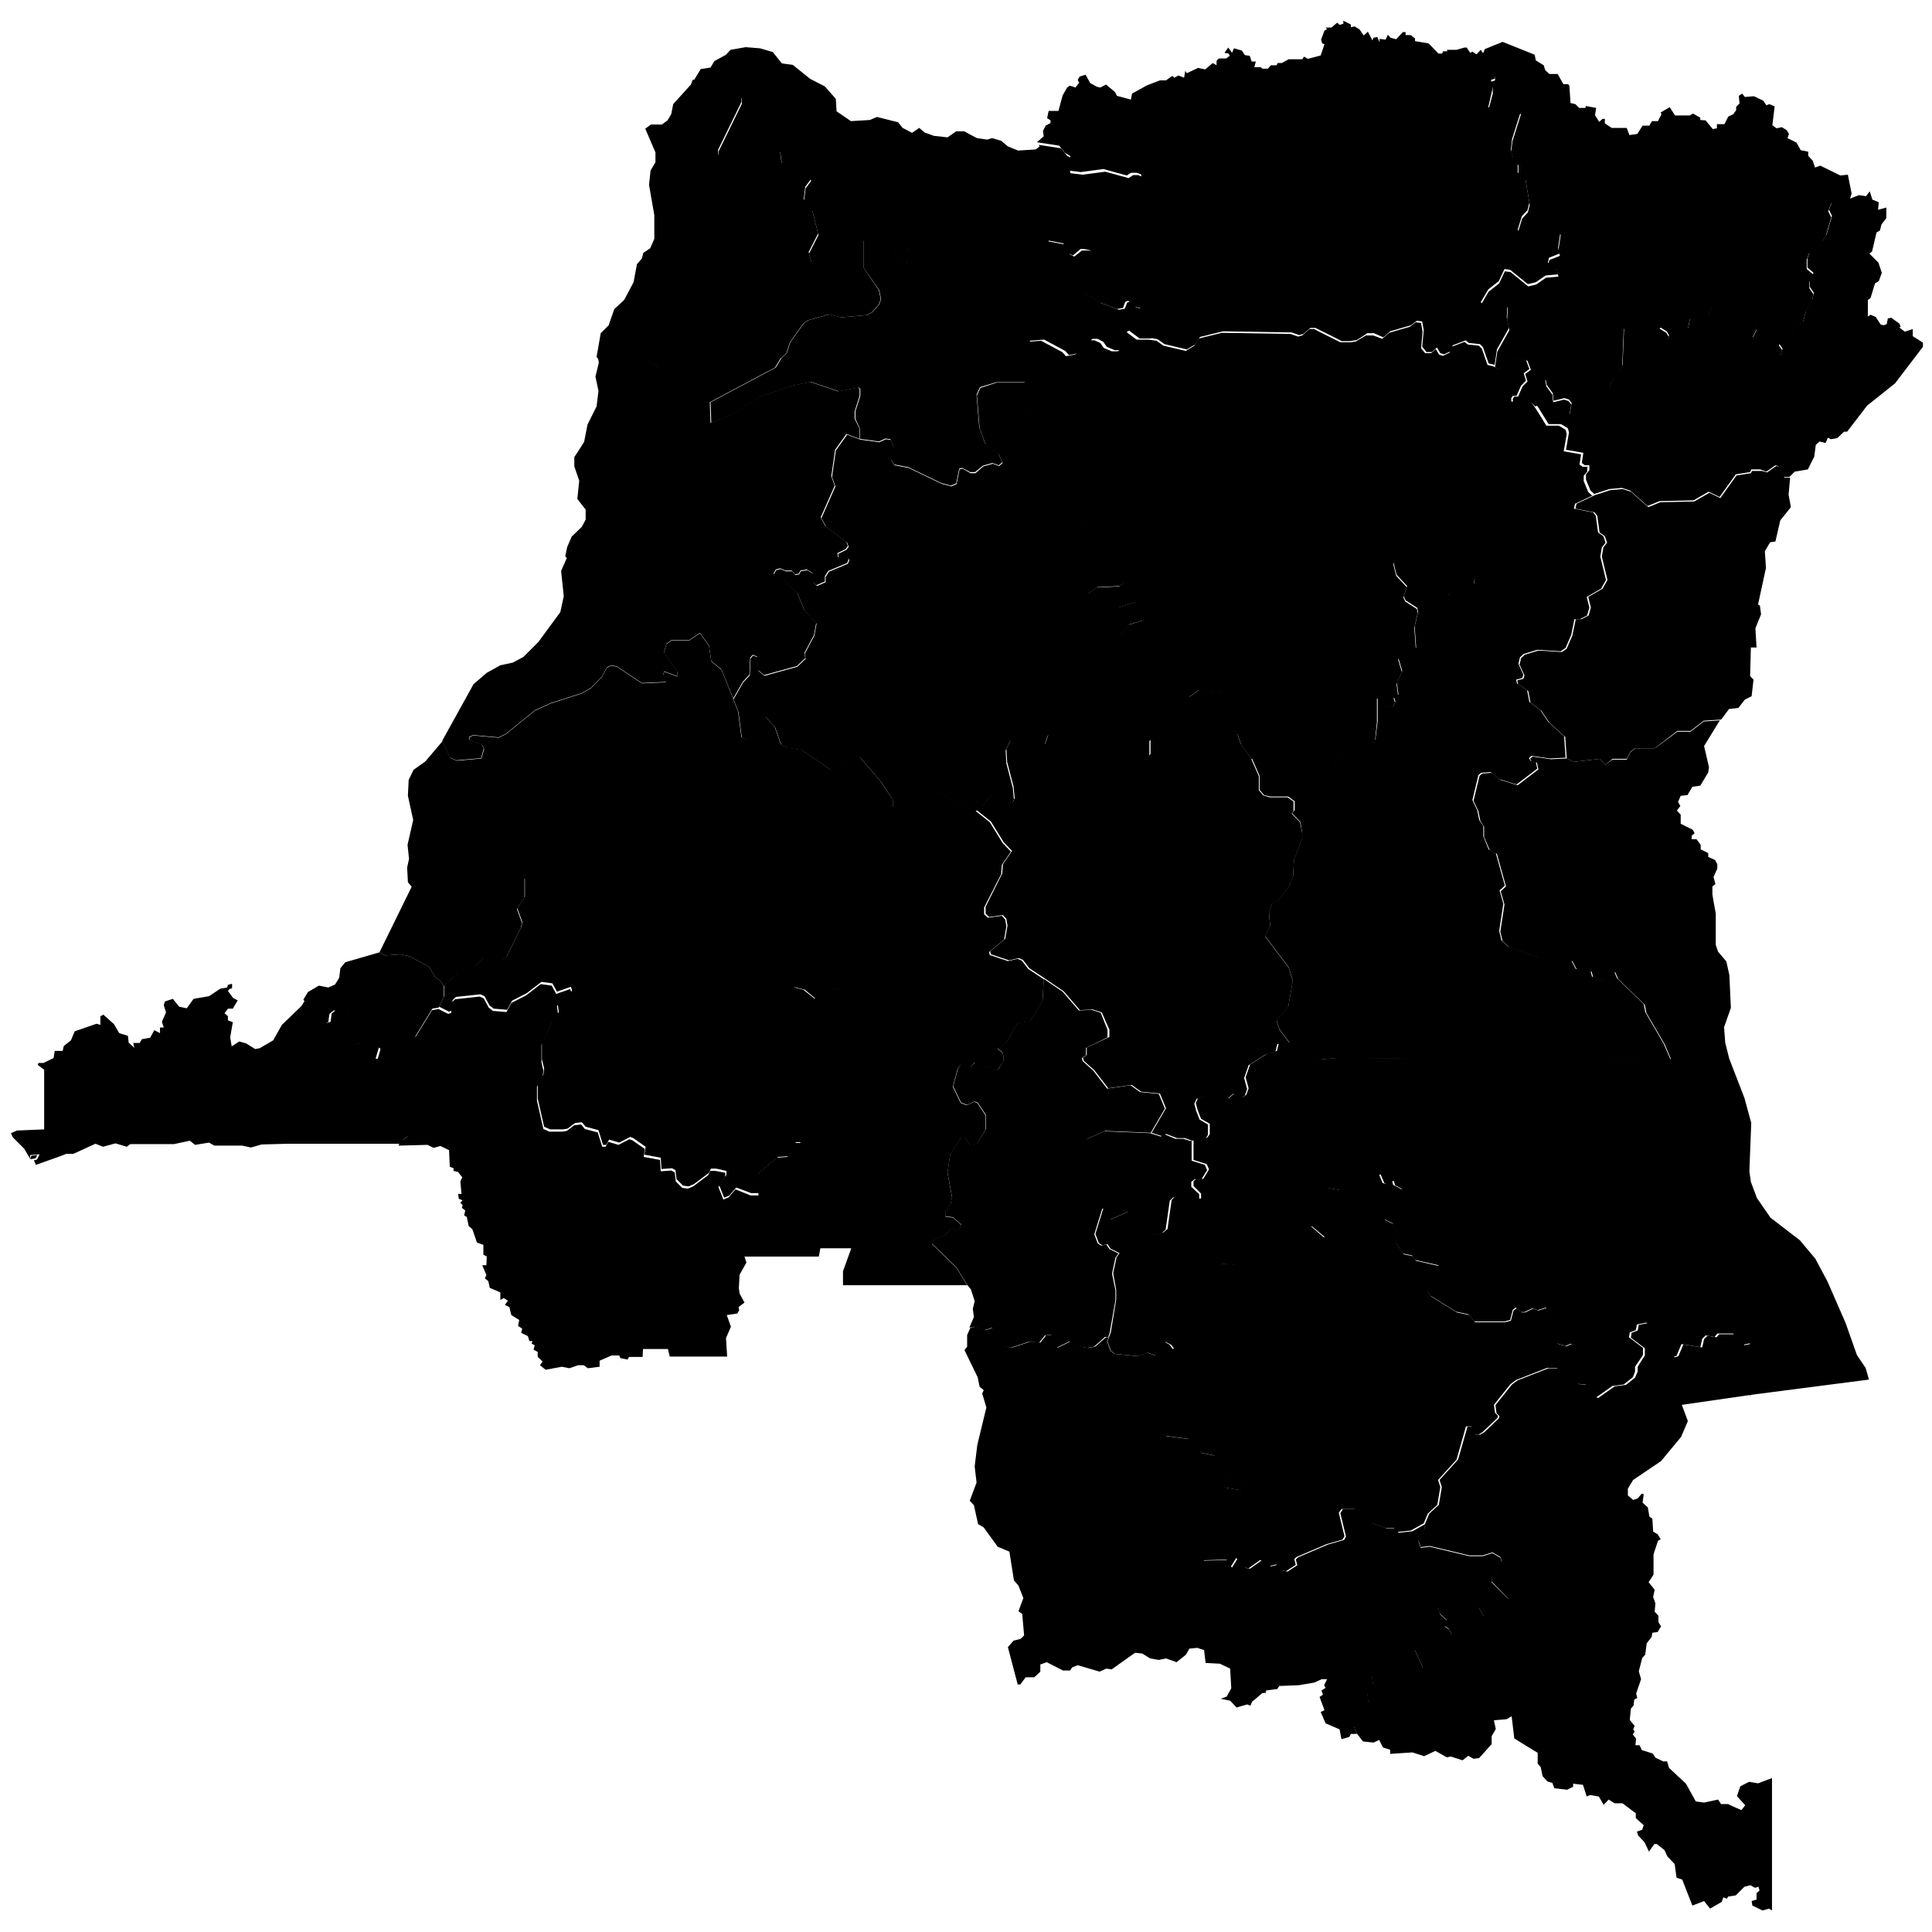 <?xml version="1.0" encoding="UTF-8"?>
<svg id="Layer_1" xmlns="http://www.w3.org/2000/svg" xmlns:amcharts="http://amcharts.com/ammap" version="1.1" viewBox="0 0 512 512">
  <!-- Generator: Adobe Illustrator 29.1.0, SVG Export Plug-In . SVG Version: 2.1.0 Build 142)  -->
  <g id="_x3C_defs">
    <amcharts:ammap bottomLatitude="-13.457" leftLongitude="12.205" projection="mercator" rightLongitude="31.307" topLatitude="5.387"/>
  </g>
  <g>
    <path id="CD-BC" d="M60.8,262.1l-.4.5,1.4,1.9,1.2.6-1.3,2.2h-1.3c0,.1-.9,1.2-.9,1.2l.9.8v1.1c.1,0,1.3.5,1.3.5l-.7,4,.4,2.4,2-1.3,1.8.5,2.4,1.5,1.2-.2,3.6-2.1,2.3-4.1,5.2-5,1.1-1.8h0l2.7,4,2.9,2.3,1-.3.3-2.2,1.1-.9,6.4.4-.8,2.1,2.5,1.2.2.9-.9,3.8-2.5.8-.3.6,2.8,2.6,3.7.5.9-3.1,2.9,2.4h7.3c0,0-.7,2-.7,2l.3,3.8-1.1,5.1.2,7.1-1.2,2.8-1.9,1.3-.5,1.1h-30s-7,.2-7,.2l-2.8.8-2.3-.5h-7.4s-1.4-.8-1.4-.8l-3.7.6-1.4-1.1-4.2.9h-11.5c0-.1-1,.7-1,.7l-3-.9-3.3.9-2-.8-5.9,2.7h-1.9c0,.1-8,2.9-8,2.9l-.5-1.2.8-.2.7-1.4-2.5.2v1c0,0-1.6-2.7-1.6-2.7l-3-3-.5-1.1,1.6-.7,7.2-.3v-15.8c0,0-1.7-1.3-1.7-1.3l.2-.5h1.3s2.7-1.3,2.7-1.3l.3-1.9h2.1s.3-1.3.3-1.3l1.9-1.5,1-2.4,5.8-2,1,.3v-2.3c.1,0,.8-.4.8-.4l2.8,2.5,1.4,2.4,2.3.7.2,1.8,1.5,1.4-.3-1.3h1.7s.6-1,.6-1l2.2-.4,1.1-2,1.5.8v-1.5c-.1,0,1,0,1,0l-.5-1.5,1.1-2.5-.6-1.9.3-1,2.1-.7,1.7,2.1,2,.4,1.8-2.5,4.1-.7,3-2,1.8-.3.2-.7,1.1-.3v1.2ZM9.9,306.1l-.5.9-1.4.2.3-.9,1.5-.2Z"/>
    <path id="CD-BU" d="M392.9,13.9l3.3,5.9v1l-1.1.4.6,1.6-1.3,5.6,4.7,1.4,3.9-.2-2.3,7.3-.3,2.7.6,2.2,1.2,1.4v2.5c0,0,2,1.4,2,1.4l1.1,6.6-.5,2-1.5,1.6-1.1,3.6,1.1,1.3,1.7.2,1.6-1.5h2.6c0,0,2.7-.9,2.7-.9l1.2.6.4,1.1-.6,4,.4,1.5-2.8,1.1-.3,1.3,2.1.8.6,2.3-3.3.3-2.6,1.8-2.1.5-4.7-3.8-1.5-.2-1.5,3.2-2.8,2.2-2,3.4.8.7,3.1-.7h2.1c0,0,1.1.8,1.1.8l-.2,3.2.6,2.8-3.2,5.7-.6,4.1h0l-1.6-.4-1.5-4.3-.8-.8-2.9-.3-.9-.7-3.4,1.3-.6,1.6-1.7.8-1-.3-.9-1.5-1.3,1.2h-1.5c0-.1-1.1-1.4-1.1-1.4l.4-4.4-.4-2.3-1.4-.2-1.6,1.2-5.5,1.6-1.8,1.6-2.5-1.1h-1.8c0,.1-2.7,1.8-2.7,1.8l-1.8.3h-2.3c0-.1-6.9-3.5-6.9-3.5h-1.3c0-.1-1.9,1.6-1.9,1.6l-1.1.3-2-.7-18.2-.3-6.1,1.5-1.3,2-2.2,1.3-5.9-1.4-1.8-1.3-2.2-.4h0l-.4-5-.7-1.6-1.4-1.3-1.5-.3-1.6-1.6-.8.3-.6,1.6-1.6.3-4.7-1.8-4.1-2.5-1.1-1.8-.3-1.9,2-1.6,2.1-3.9v-1.1c0,0-1.1-1-1.1-1l-1.5-.3h-1c0,.1-2,1.7-2,1.7l-1.2-.6-1.3-2.6-4.7-.9h0l1.7-2.7.4-3.3,2.6-2.3,4-2,4.3-1.3,4.9-4.6,4.6,2.1,2.4-1.2.6-.9-.2-1.2-1.2-.4h-1.4c0-.1-1.2.7-1.2.7l-6.2-1.7-6,.8-3.2-.4-.4-1.7.9-2.1-1.5-.9-1.5-1.9-5.9-.9h0l1.8-1.6-.2-1.4.7-1.4,1.3-.7v-.7s-.9-.6-.9-.6l.4-1.9h2.6s1.1-4.1,1.1-4.1l1.2-2.1.7-.5,1.5.5,1-1.3-.4-.7.5-.9,1.6-.5,1.2,2.2,1.8,1,.9.2,1.5-.8,2.4,2,.5,1,3.7,1,.3-1.6,4-2.2,3.4-1.3h1.6c0,0,1.7-1.2,1.7-1.2l.5.5,1.1-.6,1.5.6.3-1.8.4.6,3-1.4,1.9.4,2-1.7,1,.6v-1.2s.6-.6.6-.6h2c0-.1.9-.7.9-.7l-.3-.6-1.1-.2,1-1.4,1,1.4.5-1.2,2.1.6.8,1.2,1.3.2.5,1.5h1.1c0,.1-.4,1.5-.4,1.5h1.7c0-.1.4.4.4.4h1.5s.8-.9.8-.9h1.5s.3-.6.3-.6h1.1s1.8-1,1.8-1h3.6l.5-.7,1,.6,3.4-.9,1-3-.6-.2-.3-1,.9-2.4.7-.4-.4-.4h1.6c0-.1,1.5-1.3,1.5-1.3l.6.6,1-.3v-.8s2,1,2,1v.7s1-.2,1-.2l1.3.8,1.1,1.6,1.1-1,1.2,2.3.3-.7,1-.2.6,1.4v-.9c.1,0,1.6.2,1.6.2l.6-1.3.7.8,1.5.4,1.8-1.9h.7c0,.1,0,.8,0,.8h1.3c0-.1,1.2.9,1.2.9v.7s3.6.6,3.6.6l2.6,2.7h1c0,0,.2-.6.2-.6h1.1c0,.1,0-.4,0-.4h2.5c0,0,2.1-.6,2.1-.6h.6s.9,1.4.9,1.4l.6-.3,1.1.7,1.1-1.2Z"/>
    <path id="CD-ET" d="M206.9,94.9l-1.5,2.5-17.3,9.2.2,5.5,6-2.5,6.7-4.3,8.5-3,5.2-1.1,7.4,2.5,5.3-1,.4.4v1.8s-1.3,4.1-1.3,4.1v2l1.3,2.6v2.7h0l-3.5-1.3-3,4.2-1,7,.9,2.5-3.7,8.4,1.2,2.3,5.6,4.2.4,1.1-.6.8-2.2,1.1.2,1.1h2.4l.4.5-.4,1-5,2.1-.9,1.4v1.4l-2.3,1-.9-.9v-2.3c0,0-1.6-1-1.6-1l-1.7.3-.4.8-1,.2-.9-1h-1.7s-1.3-.6-1.3-.6l-1.2.3-.6,1.1.6.8h1.4c0,0,4.3,4.4,4.3,4.4l1.8,4.4,3.2,3.5-.6,3.2-2.5,4.7.2,1.4-2.2,2.1-8.7,2.4-1.6-1.3-.3-3.6-1.1-.5-.7.8-.2,4.5-1.7,1.8-2.6,4.5h0l-3.1-7.7-2.7-2.2-.6-4.1-2.4-3.4-2.8,1.9h-4.7l-1.4,1-.6,2.2,3.5,5.2v1.2s-3.5-1.3-3.5-1.3l-.3,1,.9.9v.9c0,0-6.5.3-6.5.3l-6.6-4.4-1.5-.3-1.2.6-1.2,2.3-3,3.1-2.5,1.4-8.1,2.6-4.2,1.9-7.8,6.3-1.9.9-6.7-.6-1.1.5v.8s3.4,1.2,3.4,1.2l.5,1.1-.7,2.5-6.6.6-1.7-.8-2-4.4h0l8.3-15,3.5-3,3.6-2,3.3-.7,2.8-1.5,4-4,5.8-7.9.9-4.2-.7-6.7,1.5-3.4-.4-.5.5-2.4,1.2-2.8,2.7-2.6,1-1.9v-2.7c-.1,0-2.2-2.8-2.2-2.8l.5-4.8-1.3-3.8v-2.5c.1,0,2.6-4,2.6-4l.9-4.6,2.4-4.8.5-4.1-.8-3.8.9-3.7-.2-1.1h11.9c0,0,3.8,2,3.8,2h1.2c0-.1,8.8-4.9,8.8-4.9l3.5-.6,8.1,2.6,11,.6Z"/>
    <path id="CD-HK" d="M463.7,369.7l-18,2.6,1.6,4.3-1.8,4.2-5.3,6.4-7.4,5-1.4,2.3v1.8c0,0,1.4,1.2,1.4,1.2l1.2-.4,1.1-1.3.5.2-.3,2.2,1.4,1.3.4,2.4.8.6.2,3.4,1.2.7.8,1.3-.7.4-1.2,3.6v5.4c0,0-1.3,2-1.3,2l1.6,2-.4,1.9.6,1.7-.2,2.2,1,1.1v1.6c-.1,0,.7,1.2.7,1.2l-.9,1.5-1.4.2-.2,1.1-1.3,1.7-.4,3-.8.9-.9,3.5.6,2.1-1.3,3.8.3,1.2-.8.4-.2,1.6-.7.8-.3,3,1.3,1.6-.4.9.4.6-.5.7.9,1.2-.2,1.7h1.1c0,0,.6,1.3.6,1.3l2.9.9.7,1.1,2.1,1h1s.5,1.7.5,1.7l4.5,4.2,2.6,4.7,2.2.3,3.7-.8.8,1.2h1.9c0,.1,3.5,1.6,3.5,1.6l1-1.3-2.2-2.4.9-2.6,2.3-1.2,2.4.4,3.7-1.4v35.1c0,0-.8-.5-.8-.5l-1.7.5-2.7-1.3-.2-1.2,1.3-.4v-1.7s.8-.7.8-.7l-.3-1-.9.3-1.2-.7-1.6.4-2.3,2.3-2,.3-.4.6-.9-.4-.4,1.2-3.1,1.8-1.6-2-3.1,1.2-2.7-6.9-1.5-.5-.5-3.6-1.9-2-.8-1.7-2-1.6h-.7s-1.4,2-1.4,2l-1.2-2.5-1.7-1.8-.3-1,1.4-.5.4-1.2-2.1-1.9v-1.3c-.1,0-3.5-2.6-3.5-2.6h-2.1c0,0-1.6-1-1.6-1l-1.3,1.4-1.3-2.2-2.3-.4-.9.4-1-3.1-2.6-.3v.8s-1.6.8-1.6.8l-3.4-.4-.5-1.4-1.3-.4-1.3-1.4-.5-2.4-.8-.9v-2.9c-.1,0-6.2-3.8-6.2-3.8l-.7-5.9-1.3.8-3.4.3.5,2.3-1.1,1.9v2.1s-3.3,3.7-3.3,3.7l-1.5.2-1.4-.8-1.5,1.2-3.1-1-1.1.2-3-1.7-3,1.4-3.1-1-5.9.4v-1.1c0,0-1.9-.6-1.9-.6l-1-2-1.5.7-2.8-.3-1.7-2.2h0l-.8-2,1.6-1.3,1-2.6,1.4-1.5-.4-3.3,1.6-1.9-.5-3.4,3.6-4.9,4.5.5,1.4-1.8,1.1-.3.9.4,2.2,4.8,2.7-4.4,3.2-.7,1.7-3.8-.8-1.5-1.1-.7.6-1.6-1.9-1.7-.4-1.6,3-.8,6.5.2,1.3.6,1.3,2.3.7.2,3.8-.9,2.1-1.9v-1.9c.1,0-4.5-4.7-4.5-4.7v-1.2l2.7-4.1-.4-1.2-2.1-1.2-2.6.8h-3.5s-10.5-2.5-10.5-2.5l-2.4.3-.6-1.8,1.5-2.5.3-2h0l1.1-2.6,2.5-2.3.8-4.7-.6-1.9,4.9-5.4,2.5-8.7h1.5s.6,2.1.6,2.1h1.2c0,0,1.1-.6,1.1-.6l3.9-3.7.2-.6-.8-.8-.3-2.1,4.4-5.5,1.5-1.1,8.2-3.2h2.6s1.4,1.5,1.4,1.5h0l3.1,1.4.8,1.3,2.5.2,1.4,2.8,1.3.7,4.4-3.1,3-.4,2.4-1.9.7-1.6v-1.2c-.1,0,1.9-3.1,1.9-3.1v-1.9s-3.7-2.8-3.7-2.8l.2-1.3,1.6-.6.3-1.5,2.5-.5,1.7,1.2,1.5,5.5,3.9,2.4.9-.3,1.3-3.1,5,.8.5-2.2.9-.9,2.4.4.7-.8h4.2s2.5,2.9,2.5,2.9l1.9-.4,2.2,4.5-.3,1.4-2.3,2v1.5c0,0-1,2.6-1,2.6l1.3,1.7Z"/>
    <path id="CD-HL" d="M371.8,315.2l-.2.8h0l-4.2,3.6-.4,3.7,2.3,1.1,1.5,4.3-.9.7,2.1,3,2.4.5.8,1.2,6.1,1.4v1.1c0,0-2.4,2.5-2.4,2.5l-.6,1.6v1.6c0,0,1,1.3,1,1.3l6.8,4.2,3.2.7,1.6,1.9h8c0,0,1.5-.4,1.5-.4l.7-2.7.8-.6,1.3,1.1h1c0,0,2.1-1,2.1-1l1.4.5,2.2-.7,2.5,4.1-.5,2,.9,3.4,2.3.7,1.3-.6.7.3.5,1.4-.6,2.4-3,3.8h0l-1.4-1.6h-2.6s-8.2,3.2-8.2,3.2l-1.5,1.1-4.4,5.5.3,2.1.8.8-.2.6-3.9,3.7-1.1.7h-1.2c0,0-.6-2.2-.6-2.2h-1.5s-2.5,8.8-2.5,8.8l-4.9,5.4.6,1.9-.8,4.7-2.5,2.3-1.1,2.6h0l-3.4,1.9-3.7.4-.8-1.1h-2.3c0,0-3.8-1.3-3.8-1.3l-4.4-3.7h-3.4c0,0-.7,1-.7,1l1.5,6.2-.5.9-4.2,1.2-8,3.4-.6.6.4,1.5-2.6,1.7-1.3-.3-1.3-1.5-1.8.4-2.4-1.6-3.1,2.2-1.3-.2-.6-1.3-1.4-1.2-1.5,2.4-1-.9v-1.1l-6.4.2-1-.9.4-.9-.7-1.3-1.3-.9-.2-1.4,2.8-4.1-.2-2.1.9-2.8-.2-2.4.5-1.2,4.4-1.4,4.6.8,1.7-.9-5.6-3.6-3-4.7-4.1-.8-1.6-2.8-1.3-.8-6-.8-1.4-.7-.9-6.2,1.3-9-1.6-5.3h0l1.3-1.4.9-2.4,1.5.8.9,1.2,2.6-1.3.8-1.5-1.2-3.2.5-5.6,2.2-4,4.5-6,2.4-1.1,4.5.3,4.7-1.6,4.4-3.1,3.4-4.1,1.9-.8,2.6-.7h3.1c0,0,3.6,3.1,3.6,3.1l2-1.1,1.3-3-.5-1.4-3.7-2.6-.6-1,.6-2.8.7-.8,1.1-.4,3.1.5,3.8-.9,3.1-1.5,1.8-1.8h1.9c0,0,1,2.4,1,2.4l.9.3.6-1h1c0,0,.3,1.2.3,1.2l2.1,1.1Z"/>
    <path id="CD-HU" d="M489.6,53.2l-4.3.7-.8,2.1.8,1.6-1.4,4.8-1.1,1.8-3.4,3-.6,1.6v2.5s1.7,1.4,1.7,1.4l-1,2v1.7l1.1,1.6-.4,1.7-1.7,3-.7,2.8-1.2.3-1.7,2.8-1.5.2-2,2.7.9,1.3-.5,1.7-1.3-.5-2-2.7-4.1-1.6,1.1-2.2-.4-4.4-1-.7-1.9.3-3.6,1.5h-1.8c0,.1-1-.7-1-.7l-1.2-2.4-1,.3-1.1,2.4-4.7.8-.5,2.7-1.7.7-2.3-.3-2.8-1.3-.7.7,1.8,1.1.6,1-.2,1-1.1.2-2.1-.9-1.7-2.5-1.4.2-2.6,1.5-1.3-.8-.4-1-1.1.3-.4,9.9-1.1,2.1-1.1.8-1.4,3.2-.9.6-3-1.2-2.4-.2-4.2-2.8-4.6.9-.9-.4-.8.7.3,1.6,1.6,2.2.2,2,2.9-.7,1.2.4.7.9-.5,2.8h-4.9c0,0-1.2-2.4-1.2-2.4l-1-.5-2,.6h0l-.3-.4h0l-.7-.6h-4.8c0,0-.1-1-.1-1l.4-.6h1l1.2-2.7,1.3-1.3-.6-2,1.5-1.1-.9-2.4-3.3-.7-.7,3.2-1,.3h-1.8c0-.1-1.8-1.1-1.8-1.1h0l.6-4.1,3.2-5.7-.6-2.8.2-3.2-1.1-.7h-2.1c0,0-3.1.6-3.1.6l-.8-.7,2-3.4,2.8-2.2,1.5-3.2,1.5.2,4.7,3.8,2.1-.5,2.6-1.8,3.3-.3-.6-2.3-2.1-.8.3-1.3,2.8-1.1-.4-1.5.6-4-.4-1.1-1.2-.6-2.7.8h-2.6c0,0-1.6,1.6-1.6,1.6l-1.7-.2-1.1-1.3,1.1-3.6,1.5-1.6.5-2-1.1-6.6-1.9-1.4v-2.5c0,0-1.3-1.4-1.3-1.4l-.6-2.2.3-2.7,2.3-7.3-3.9.2-4.7-1.4,1.1-4.2v-1.5c.1,0-.5-1.6-.5-1.6l1.1-.4v-1l-3.3-5.9h0l.6-1.4,4.7-1.9,8.5,3.4.3,1.5,2.1,1.3.4,1.3,1.1,1h2.2c0,0,1.5,2.7,1.5,2.7h1.2c0-.1.4.4.4.4l.3,4.6,1.3.3,1,1h1.6c0,.1.2-.5.2-.5l2.7.5-.3,1.9,1.1,1.8.9-.8h.6c0,.1,0,1.2,0,1.2l1.8,1.2h4c0,0,.7,1.9.7,1.9l2.1-.3,1.4-2.2h1.8c0-.1.7-1.2.7-1.2h1.6c0-.1.9-1.8.9-1.8l-.2-.5,2.4-1.4,1.4,2.2h3.9s.9-.5.9-.5l1.9,1.1v.6c0,0,1.4.1,1.4.1l1.9,2.3,1.1-.2v-1.1s2,0,2,0l1-2,1.3-.6.8-1.1v-.9s.9-.9.9-.9l-.2-2,.9-.6.7.9,2.4-.2,2.5,1.2.8,1.2.8-.3,1.4.6-.6,5,1.1.8,1.4-.3,1.3.8.6,1-.4,1.1,2.4,1.2,1.1,2,2,.4v1.1c0,0,1.2,1.3,1.2,1.3l.6,1.8,1.4-.5,5.3,2.6,2-.2,1,5-.7,2.2Z"/>
    <path id="CD-IT" d="M406.9,107.3l2-.6,1,.5,1.2,2.5h4.9c0,0,.5-2.9.5-2.9l-.7-.9-1.2-.4-2.9.7-.2-2-1.6-2.2-.3-1.6.8-.7.9.4,4.6-.9,4.2,2.8,2.4.2,3,1.2.9-.6,1.4-3.2,1.1-.8,1.1-2.1.4-9.9,1.1-.3.4,1,1.3.8,2.6-1.5,1.4-.2,1.7,2.5,2.1.9,1.1-.2.2-1-.6-1-1.8-1.1.7-.7,2.8,1.3,2.3.3,1.7-.7.5-2.7,4.7-.8,1.1-2.4,1-.3,1.2,2.4,1,.8h1.8c0-.1,3.6-1.6,3.6-1.6l1.9-.3,1,.7.4,4.4-1.1,2.2,4.1,1.6,2,2.7,1.3.5.5-1.7-.9-1.3,2-2.7,1.5-.2,1.7-2.8,1.2-.3.7-2.8,1.7-3,.4-1.7-1.1-1.6v-1.7l1-2-1.6-1.4v-2.5s.6-1.6.6-1.6l3.4-3,1.1-1.8,1.4-4.8-.8-1.6.8-2.1,4.3-.7h0l2.9-1.1,1.8.3,1-1.3.7,2.2,1.7.7-.2,2,2.2-.6v2.8s-1.3,1.7-1.3,1.7l-.4,1.6-.9.5-1.2,5.1-.7.5,2.4,2.4.9,2.7-.8,2.2-1,.6-1.2,3.9-.7.5v4.4s.7-.5.7-.5l1.4.6,1.3,2,.8.2.8-.3.3-1.5.9-.2,2.2,1.6.3.9h-.4c0,.1,1.5,1.2,1.5,1.2l2.1-.7v1.9s2.7,1.7,2.7,1.7v1.1s-7.4,9.7-7.4,9.7l-7.4,5.9-5.3,6.9h-.8s-1.8,1.7-1.8,1.7l-1.7.3-.8-.4-.6,1.4-1.6-.4-1,.9-.4,3.1-1.7,3.4-3.5.6-1.4,1.4h-1.5c0,0-1.5-2.9-1.5-2.9l-.7-.2-2.4,1.7-1.6-.6h-2.4c0,.1-.3.7-.3.7l-3.8.6-4.3,6-2.9-1.4-4,2.3-9,.2-3.2,1.3-4.6-4.1-2.2-.7-3.3.3-4,1.3h0l-1-.9-1.2-2.9v-1.4l.9-1.1v-1.3c.1,0-1.2,0-1.2,0l-.8-.6.4-2.7-4.6-.8.8-4.6-.3-1.1-1.8-1.1h-3.3l-2.6-4.2h0l-.8-1.2Z"/>
    <path id="CD-KG" d="M201.4,316.4l.4,5.7h0l5.9,7,1.1,3.9h-11.5s.5,1.6.5,1.6l-1.8,3.2-.2,3.6.2,1.4,1.3,2.4-1.6,1.2.2.8-.5.9-2.8.4,1.1,3.1-1.3,3,.3,4.9h-15.2c0,.1-.5-2-.5-2h-6.6s-.1,2.1-.1,2.1h-3.6l-.4.7-1.9-.4-.3-.7h-2s-3.2,1.4-3.2,1.4v1.6c0,0-3.1.4-3.1.4l-1.1-.8h-1.5c0,0-2.3.8-2.3.8l-2-.4-4.3.8-1.5-1.2.7-1-1.3-1.2v-1.3c.1,0-1.1-.6-1.1-.6l.3-1.2-.8-.4.2-.7h-.8s-.4-1.3-.4-1.3l-1.8-.9.3-1.1-1.1-.7.3-1.6-2.1-1.3-.5-2.1-1.2-.6.8-1.1-1.1-.7-.9.5v-2s-2.8-1.2-2.8-1.2l-.4-1.8-.9-.7.4-.9-1.1-2.6h1.1s.1-2.3.1-2.3l-.9-.5v-2.6s-1.7-.6-1.7-.6l-1.2-3.5-1-.9-.5-2.4-.7-.4.3-1.3-.9-.7.2-.7-.6-.7.6-.6-1-.4-.2-1.3h.9c0-.1-.3-3.3-.3-3.3l.5-1.1-1.1-1.4-1.2-.3v-.7c0,0-1-.4-1-.4l-.2-4.4-2.3-1.1-1.8.5-1.6-.8-7.7.2h0l.5-1.1,1.9-1.3,1.2-2.8-.2-7.1,1.1-5.1-.3-3.8.7-1.9h0l-.5-5.5,4.5-7.3,1.7-.3h0l2.6,1.3.8-.3v-2.7c.1,0,1-.9,1-.9l6.5-.7,1.1.5,1.3,2.4,1.1.9,3.6.3,1.3-2.4,3.9-2,3.9-3,2.9.4,1.2,2.2,3.7-1.3.3.9-.5,1-2.7,1.6-.6,1.1.3,2.1-1.7,2.3-2.7,5.8v4.4c-.1,0,.5,2.4.5,2.4l-.2,1.7-1.5,2.6v3.7l1.7,7.5,1.6.7h3.4s1.2-.2,1.2-.2l2-1.5,1.8-.2,1,1.2,3.4.9,1.2,3.8h.9c0,0,.7-1.3.7-1.3l2.7.8,2.9-1.5.8.3,3.3,2.3-.3,2.1,4.3.8.2,3,2.8-.2.9.5.3,2.4,1.7,1.7,1.5.2,1.4-.6,4-3,.5-1.1h1.4c0,0,2.6.5,2.6.5v1.1c0,0-1.8,2.7-1.8,2.7l1.3,3.3,1.4-.6,1.8-2.1,4,1.6h2.2Z"/>
    <path id="CD-KN" d="M100.6,252.3l1.5.9,4.2-.3,2.4.6,5,2.7,1.8,3,1.1.6,1,1.5h0v2.9s-1.3,2.8-1.3,2.8h0l-1.7.3-4.5,7.3.5,5.5h-7.3c0,0-2.9-2.5-2.9-2.5l-.9,3.1-3.7-.5-2.8-2.6.3-.6,2.5-.8.9-3.8-.2-.9-2.5-1.2.8-2.1-6.4-.4-1.1.9-.3,2.2-1,.3-2.9-2.3-2.7-4h0l1.2-2,2.9-1.7,2.5.5,1.8-.8,1.1-1.8.3-2.5,1.3-1.6,9-2.6Z"/>
    <path id="CD-KO" d="M315.8,302.3v5.3s3.5,1.1,3.5,1.1l.6,1.4-1.5,2.4h-1.8c0,0-.9.7-.9.7v1.3c0,0,2.1,2,2.1,2v1.3l-3.2.3-3.7-.8-.9.9-1.1,7.7-1.1.9-3.3.6-1.2-.3-3-3.5.5-1.8-.8-.6h-1.3l-4.9,2.2-.6-.9-.2-2.2h-1.1c0,0,.6-3.1.6-3.1l-1.9-1.6.2-3.3-1.7-1.3-1.2-3.4.3-3.9-.7-1,.6-.9,4.6-2,12.1.5h0l2.8.9,1-.6,2.9,1.2h2.1c0,0,1.9.6,1.9.6Z"/>
    <path id="CD-KS" d="M236.6,213.6l.9.7h1.5c0,.1,7.5-.8,7.5-.8l.6-.3v-3.9s.6,0,.6,0l7.8,4.6,2.9.9h0l3.9,3.1,3.4,5.5,2.2,2.3-2.4,3.5-.2,2.5-4.5,8.8v1.8c0,0,1,.9,1,.9l3.7-.5.9,1,.3,1.8-.6,3.5-4,3.3.2.8,4.8,1.6,2.6-.6,1.1.5,1.7,2.2,4.1,2.7h0l-.3,5.7-2.5,4.2-.9,1.3-3.2.5-3.1,5.2-2.2,1.6,1.3,1,.2,1v1.2c0,0-1.4,2.2-1.4,2.2l-1,.4-1-.8-2.8-.4-.7-1h-.8c0,.1-1,1.2-1,1.2l-2.7-.5-.7.9-1.3,4.8,2.1,4.3,1.6.6,2-.9.8.3,2.2,3.3v3.7c0,0-2.3,3.9-2.3,3.9l-.9.5-1-.3-1.2-1.9-.9-.3-3.1,4.8-.7,4.8,1.2,6.5-.4,1.9-1.4,1.8v1.4l2.1.3,2.1,1.9-.4,1.1-1,.3-1.1-.6-1.8,2-2.7,1.1-.7,1.2,6.5,6.3,2.8,4.6h-32.9c0,0,0-3.7,0-3.7l2.2-6.1h-8.2s-.4,2.2-.4,2.2h-8.6s-1.1-3.9-1.1-3.9l-5.9-7h0l-.8-10.8h0l5.3-4.5,2.7-.2,1.2-1.5.8-2.2h1.5c0,0,0-2,0-2l1.6-1v-2.9c0,0-.9-3.6-.9-3.6l1.1-8.2-.5-3.4-1.9-4.3-1-4.7.4-3.1,1.4-2.2-.2-1.2-1.7-2.8-.3-1.9h0l2.8.7,2.9,2.3h2.7c0,0,1.1-2.1,1.1-2.1l3.2-.9,3.2-2.8.6-4.9-.6-4.8.2-15.1,2-6.8,1.5-3.1,1.9-2.9,2-5,1.7-2.3.9-.3Z"/>
    <path id="CD-KU" d="M210.5,261.5l.3,1.9,1.7,2.8.2,1.2-1.4,2.2-.4,3.1,1,4.7,1.9,4.3.5,3.4-1.1,8.2,1,3.6v2.9c0,0-1.7,1-1.7,1v1.9c0,0-1.6,0-1.6,0l-.8,2.2-1.2,1.5-2.7.2-5.3,4.5h0l.4,5.1h-2.2c0,0-4-1.5-4-1.5l-1.8,2.1-1.4.6-1.3-3.3,1.9-2.7v-1.1c0,0-2.7-.6-2.7-.6h-1.4c0,0-.5,1.1-.5,1.1l-4,3-1.4.6-1.5-.2-1.7-1.7-.3-2.4-.9-.5-2.8.2-.2-3-4.3-.8.3-2.1-3.3-2.3-.8-.3-2.9,1.5-2.7-.8-.7,1.4h-.9c0,0-1.2-3.9-1.2-3.9l-3.4-.9-1-1.2-1.8.2-2,1.5-1.2.2h-3.4s-1.6-.7-1.6-.7l-1.7-7.5v-3.7l1.5-2.6.2-1.7-.6-2.4v-4.4c.1,0,2.8-5.8,2.8-5.8l1.7-2.3-.3-2.1.6-1.1,2.7-1.6.5-1-.3-.9-3.7,1.3-1.2-2.2-2.9-.4-3.9,3-3.9,2-1.3,2.4-3.6-.3-1.1-.9-1.3-2.4-1.1-.5-6.5.7-.9.9v2.7c-.1,0-.9.3-.9.3l-2.6-1.3h0l1.3-2.8v-2.9h0l3.5-3.1,4.9-2.2,2.1-2.1,5,.7,1.1-1,3.9-7.8.2-1.3-1.3-3.6,2-3.1v-4.9l2.4.3,2.8,2.1,4.4,1.2,3.7,2.3,4.8-1,3.3,1.1,1.7-.7,1.6.3,2.7,2.6,4,1.9,6.4,1.5,11.7,4.3,8.8,5.3,8.7,3,1.5.9,3,3.6Z"/>
    <path id="CD-LB" d="M293.9,354.2l-.5,1.3h0l.9,2.5,1.1.8,6.2.6,2.5-.9,2.5.9h0l1.6,5.3-1.3,9,.9,6.2,1.4.7,6,.8,1.3.8,1.6,2.8,4.1.8,3,4.7,5.6,3.6-1.7.9-4.6-.8-4.4,1.4-.5,1.2.2,2.4-.9,2.8.2,2.1-2.8,4.1.2,1.4,1.3.9.7,1.3-.4.9,1,.9,6.4-.2v1.1l1,.9,1.5-2.4,1.4,1.2.6,1.3,1.3.2,3.1-2.2,2.4,1.6,1.8-.4,1.3,1.5,1.3.3,2.6-1.7-.4-1.5.6-.6,8-3.4,4.2-1.2.5-.9-1.5-6.2.7-1.1h3.4c0,0,4.4,3.8,4.4,3.8l3.8,1.3h2.3c0,0,.8,1.2.8,1.2l3.7-.4,3.4-1.9h0l-.3,2-1.5,2.5.6,1.8,2.4-.3,10.5,2.5h3.5s2.6-.8,2.6-.8l2.1,1.2.4,1.2-2.7,4.1v1.2l4.7,4.7v1.9c-.1,0-2.2,1.9-2.2,1.9l-3.8.9-.7-.2-1.3-2.3-1.3-.6-6.5-.2-3,.8.4,1.6,1.9,1.7-.6,1.6,1.1.7.8,1.5-1.7,3.8-3.2.7-2.7,4.4-2.2-4.8-.9-.4-1.1.3-1.4,1.8-4.5-.5-3.6,4.9.5,3.4-1.6,1.9.4,3.3-1.4,1.5-1,2.6-1.6,1.3.8,2h-1.6c0,0-.4.8-.4.8l-2.1.6-.5-2.6-3.7-1.6-1.3-3,1-.5-1.3-3.5.9-.6-.4-1.1,1.1-.7-.4-.7.8-1.6h-1.3c0-.1-2.1.9-2.1.9l-4.1.7-5.2.2-.5.8-3,.4v.6c-.1,0-1,.1-1,.1l-2.7,2.3-.4,1-.9-.3-2.8.8-1.7-1.8-2.5-.5,1.6-.6,1.2-2.2-.3-5.2-2.7-1.3-3.8-.2-.4-3.4-1.8-.6-2.1.2-.9,1.6-2.5,2-2.8-1-1.9.4-2.3-.4-2.1-1.3-1.9-.2-6.2,4.4-1.4-.2-1.8.8-5.8-1.7-1.5.6-.5.8h-1.9s-4.3-2.2-4.3-2.2l-1.7.6v1.9c0,0-1.6,1.5-1.6,1.5h-2.3s-1.4,1.9-1.4,1.9h-.7c0,0-2.6-9.9-2.6-9.9l1.5-1.7,1.9-.5.9-.9-.5-5.7-1-.7,1.3-3.5-1.3-3.3-1.2-1.4-1.2-7.6-3.1-1.3-3.7-5.1-1.5-.9-1.1-5-1.1-1.2,1.8-4.8-.5-4.3.7-5.7,2.4-9.9-1.1-3.7.4-.9-1.1-.9-.5-2.5-3.5-7.2.7-.9v-3.1c0,0,.9-2,.9-2h0l1.4-.2,2.5.9,2.1-.6,2.1,3.8,1.2,1.2,1.8.2,4.6-1.5,2.8.2,1.5-1.9,1.7-.2,1.1,1.1.2,2.4,3.5-1.7,2.7,1.4,2,.3,1.8-.3,2.9-2.5h.9Z"/>
    <path id="CD-LL" d="M305,300.2l-12.1-.5-4.6,2-.6.9.7,1-.3,3.9,1.2,3.4,1.7,1.3-.2,3.3,1.9,1.6-.6,3.2h0l-2.1,6.8.9,2.4.9.6,1.4-.3.8,1.2,2.4,1.2-.8,1.1-.9,4.2.9,4.4v2.6c0,0-1.5,8.6-1.5,8.6h0l-.4,1.2h-.9c0,.1-2.9,2.6-2.9,2.6l-1.8.3-2-.3-2.7-1.4-3.5,1.7-.2-2.4-1.1-1.1-1.7.2-1.5,1.9-2.8-.2-4.6,1.5-1.8-.2-1.2-1.2-2.1-3.8-2.1.6-2.5-.9-1.4.2h0l1.2-2.8-.3-2.1.5-2.1-1-3.1-1-1.2h0l-2.8-4.6-6.5-6.3.7-1.2,2.7-1.1,1.8-2,1.1.6,1-.3.4-1.1-2.1-1.9-2.1-.3v-1.4l1.4-1.8.4-1.9-1.2-6.5.7-4.8,3.1-4.8.9.3,1.2,1.9,1,.3.9-.5,2.4-3.9v-3.7c0,0-2.2-3.3-2.2-3.3l-.8-.3-2,.9-1.6-.6-2.1-4.3,1.3-4.8.7-.9,2.7.5,1-1.1h.8c0-.1.7.9.7.9l2.8.4,1,.8,1-.4,1.3-2.2v-1.2c0,0-.2-1-.2-1l-1.3-1,2.2-1.6,3.1-5.2,3.2-.5.9-1.3,2.5-4.2.3-5.7h0l5,3.4,4.3,5,3.3-.2,2.5.8,1.8,4.5v2c.1,0-5.7,2.8-5.7,2.8v2c-.1,0-1.1.7-1.1.7l.2.8,2.8,2.5,3.7,4.8,6.2-.9,2.5,1.8,5,.5,1.6,3.9-3.8,6.5Z"/>
    <path id="CD-LM" d="M371.8,315.2l-2.1-1.1-.3-1.1h-1c0,0-.6.9-.6.9l-.9-.3-1-2.3h-1.9c0,0-1.8,1.7-1.8,1.7l-3.1,1.5-3.8.9-3.1-.5-1.1.4-.7.8-.6,2.8.6,1,3.7,2.6.5,1.4-1.3,3-2,1.1-3.6-3h-3.1c0,0-2.6.6-2.6.6l-1.9.8-3.4,4.1-4.4,3.1-4.7,1.6-4.5-.3-2.4,1.1-4.5,6-2.2,4-.5,5.6,1.2,3.2-.8,1.5-2.6,1.3-.9-1.2-1.5-.8-.9,2.4-1.3,1.4h0l-2.5-.9-2.5.9-6.2-.6-1.1-.8-.9-2.5h0l.9-2.5h0l1.4-8.6v-2.6c0,0-.8-4.4-.8-4.4l.9-4.2.8-1.1-2.4-1.2-.8-1.2-1.4.3-.9-.6-.9-2.4,2.1-6.8h1.1c0,0,.2,2.1.2,2.1l.6.9,4.9-2.2h1.3l.8.6-.5,1.8,3,3.5,1.2.3,3.3-.6,1.1-.9,1.1-7.7.9-.9,3.7.8,3.2-.3v-1.3l-2-2v-1.3c0,0,.8-.6.8-.6h1.8c0,0,1.5-2.5,1.5-2.5l-.6-1.4-3.5-1.1v-5.3h0l3.6-.6.7-.9v-2.8c0,0-2.3-1.3-2.3-1.3l-.9-2.3-.5-1.9.6-1.3,2-.6h2l1.8.9,2.4-.3,1.6-1.4,1.1,1.1h1c0,0,.9-.6.9-.6l.6-1.7-.8-2.9,1.2-3.4,4.4-2.8,2.7-.8.5-2,3.3-.2h0l1.1,2.9,1.4,1.1,4.6.5,5.6-.5,21,.2h0l-1.7,3.3-1.8,7.2.9,5-1.2,2.5.5,1.5,1.3.9.9,7.8-.8,3.4-1.8,2.6h0v.4Z"/>
    <path id="CD-MA" d="M236.6,213.6l-.9.3-1.7,2.3-2,5-1.9,2.9-1.5,3.1-2,6.8-.2,15.1.6,4.8-.6,4.9-3.2,2.8-3.2.9-1.1,2.2h-2.7c0,0-2.9-2.4-2.9-2.4l-2.8-.7h0l-3-3.6-1.5-.9-8.7-3-8.8-5.3-11.7-4.3-6.4-1.5-4-1.9-2.7-2.6-1.6-.3-1.7.7-3.3-1.1-4.8,1-3.7-2.3-4.4-1.2-2.8-2.1-2.4-.3v4.9l-2,3.1,1.3,3.6-.2,1.3-3.9,7.8-1.1,1-5-.7-2.1,2.1-4.9,2.2-3.5,3.1h0l-1-1.5-1.1-.6-1.8-3-5-2.7-2.4-.6-4.2.3-1.5-.9h0l8.5-17.3-1-1.2-.2-3.9.5-2.3-.4-3.7,1.5-6.6-1.4-6.4.2-4.2,1.3-2.7,3.1-2.2,4.6-5.4h0l2,4.4,1.7.8,6.6-.6.7-2.5-.5-1.1-3.4-1.2v-.8s1-.5,1-.5l6.7.6,1.9-.9,7.8-6.3,4.2-1.9,8.1-2.6,2.5-1.4,3-3.1,1.2-2.3,1.2-.6,1.5.3,6.6,4.4,6.4-.3v-.9c0,0-.8-.9-.8-.9l.3-1,3.5,1.3v-1.2s-3.5-5.2-3.5-5.2l.6-2.2,1.4-1h4.7l2.8-1.9,2.4,3.4.6,4.1,2.7,2.2,3.1,7.7h0l1.3,3.4.9,6.8,1.2.6,1-.6,2-2.1,1.3-3.1.8-.3,2.5,2.7,1.6,4.6,1.6.9,3.9.6,7.8,5.3,6.3-3.3h1.4l5.5,6.4,3.3,5v1.6Z"/>
    <path id="CD-MN" d="M341.8,276.4l-2.7-3.6-.8-2.4,3.1-3.6,1.2-7-1.1-3.5-6.2-8.2,1.3-2.8-.3-3.4.8-2.4,1.8-1.1,2.7-3.6,1.1-2.7.2-4.2,2.2-5.7v-1.6s-.5-2.8-.5-2.8l-2.2-2.3.7-.8v-2.4c-.1,0-1.7-1.2-1.7-1.2h-4.7c0,0-1.7-.4-1.7-.4l-1.2-1.4v-3.7s-2.1-4.8-2.1-4.8h0l14-.5,1.3.4.8.9v.9c0,0,5,.6,5,.6l2.7-3.2,4.6-2.4,3.7-.4.7-1.2.6-4.8v-6.4c0,0,1.9,2.5,1.9,2.5h2.2c0-.1.6-1.3.6-1.3l-.4-1.2,1.2-.6-.4-3.1,1.4-3.2-1-3.4,4.7-2.8-.4-5.6.9-3.8-.2-1.1-3.1-2-.5-1.1.9-2.7-2.8-3-.8-3.2.7-1h1.3c0,0,1.8,1,1.8,1l3.8,3.9.6,1.5,2.3,1.3,1.2,1.9h2.7c0-.1,1.8-1.6,1.8-1.6l2.1-.3,1.8-1.3,1.2.2.3-1.6,2.8,1.5h1.3c0,.1,1.5,1.2,1.5,1.2l.5,1.4,1.6,1.5,1.3.5,3.7.6,1.5,1.3,2.7-.6,1,1.7,5.8,1.6h2.7c0,0-.9,4.4-.9,4.4l-1.5,3.5-1.3.9-6.2-.4-3.6,1.1-1,.9-.4,1.7,1.3,2.9-.3.9-1.6.4.2,1,2.7,1.8.6,3.1,2.9,2.2,2.1,3.1,4.2,3.8.4,5.7h0l-4.2.2-4.9-.7-.6.6.4.7,1.4.3.4,1.8-5.5,4.2-4.5-1.4-2.4-1.9-2.5.2-.7.6-1.6,6.6,1.3,2.8.5,2.5,1.1,1.6v2.7c0,0,1.4,3.5,1.4,3.5l1.9,1,2.4,8.6-1.4,1.3,1,3.5-1.1,7.2.6,2.5,1.7,1.6,7.6,2.8,3.6.7,5.6.2,1.2,2.3,3.9.5.4,1.5,3.5,1.2,1.2-2.7,1.2.2.7,1.7,7.1,6.9.4,2.1,4.9,8.4,1.8,4.2h0l-67.5-.2h0l-21-.2-5.6.5-4.6-.5-1.4-1.1-1.1-2.9Z"/>
    <path id="CD-MO" d="M271.8,101.3h-7.8c0,0-4.3,1.3-4.3,1.3l-.9,2,.7,8.6,1.6,4.4,3.5,2.6,1,2.3-.9.8-1.7-.6-2.5.7-2.1,1.7h-1.3c0,0-2.1-1.1-2.1-1.1l-.8.2-.8,3.9-1.4.6-2.6-.7-8.7-4.2-3.7-.7-1-1.4.8-3.2-.8-2.1-1.3-.2-1.8.8-5-.7h0v-2.7c0,0-1.2-2.6-1.2-2.6v-2l1.3-4.1v-1.8s-.4-.4-.4-.4l-5.3,1-7.4-2.5-5.2,1.1-8.5,3-6.7,4.3-6,2.5-.2-5.5,17.3-9.2,1.5-2.5h0l1.4-1.3.9-2.8,3.6-5.1,1.4-.9,5.4-1.5,3.1.8,6.8-.6,1.4-.7,1.9-2.1.5-1.4-.5-2.4-4.1-5.9v-7.7h0l1.4-1.7,2.9,3.2,3.5,1.3,2.4,4,1.1.6.4-6.9,9.3,5.8,9.7,1.3,2.6-.2,10.5-2.7,3.1.9,1.7-5h0l4.7.9,1.3,2.6,1.2.6,2-1.6h1c0-.1,1.5.1,1.5.1l1.2,1v1.1c0,0-2.1,3.9-2.1,3.9l-2,1.6.3,1.9,1.1,1.8,4.1,2.5,4.7,1.8,1.6-.3.6-1.6.8-.3,1.6,1.6,1.5.3,1.4,1.3.7,1.6.4,5h-3.1c0,0-2.8-2.1-2.8-2.1l-1.7,1.1-.2,1.2.8.8-.3,1.6-.8.5h-1.6l-2.1-.9-.9-1.3-1.5-.8h-1.4c0,0-3.7,3.8-3.7,3.8l-2.5.5-1-1.1-5.6-3-3.8.3.6,2.8,2.1,2.8-.7,2.7-2.7,2.5Z"/>
    <path id="CD-NK" d="M455.9,190.7l-4.4.3-3.5,2.7h-3.5s-6,4.6-6,4.6h-5.1c0-.1-1.3.9-1.3.9l-1,1.9h-3.8c0,.1-1.9,1.6-1.9,1.6l-1.4-1.6-7,.8-1.8-.9h0l-.4-5.7-4.2-3.8-2.1-3.1-2.9-2.2-.6-3.1-2.7-1.8-.2-1,1.6-.4.3-.9-1.3-2.9.4-1.7,1-.9,3.6-1.1,6.2.4,1.3-.9,1.5-3.5.9-4.3h1.5l1.9-1,.6-2.1-.7-2.8,3.8-2.2,1.3-2.3-1.5-6.2.4-2.4,1-1.3-.6-1.7-1.4-1-.6-4.4-.7-.9-5.1-1,.3-1.3,4.9-2.3h0l4-1.3,3.3-.3,2.2.7,4.6,4.1,3.2-1.3,9-.2,4-2.3,2.9,1.4,4.3-6,3.8-.6.3-.6h2.4c0-.1,1.6.4,1.6.4l2.4-1.7.7.2,1.5,2.9h1.5c0,0-.4,4.5-.4,4.5l.6,3.3-2.8,3.5-1.3,5.6-1.4.2-1.4,2.4.3,4.4-2.1,9.7.5.3.3,2.3-1.5,3.7.3,5.1h-1.5c0,.1-.2,7.6-.2,7.6l.9.9-.5,4.4-1.8.9-1.7,2.2-2.5.3-2,2.7Z"/>
    <path id="CD-NU" d="M275.3,38.4l5.9.9,1.5,1.9,1.5.9-.9,2.1.4,1.7,3.2.4,6-.8,6.2,1.7,1.2-.8h1.4c0,.1,1.2.5,1.2.5l.2,1.2-.6.9-2.4,1.2-4.6-2.1-4.9,4.6-4.3,1.3-4,2-2.6,2.3-.4,3.3-1.7,2.7h0l-1.7,5-3.1-.9-10.5,2.7-2.6.2-9.7-1.3-9.3-5.8-.4,6.9-1.1-.6-2.4-4-3.5-1.3-2.9-3.2-1.4,1.7h0l-3.1,2.8-4.9,5.9-1.2.7-2.2-.6-2.5-2.7-.7-2.6,2.5-4.9-1.6-6.4-2.2-2.7.4-3.3,1.5-2-1-1.2-2.4-.4-3.5-1.8-.9-1.1-.4-3-1.7-.6-6.8.7-2.6,1-.7,1.6h-1.7c0,0-2.9-1.7-2.9-1.7v-1.2c0,0,6.2-12.7,6.2-12.7v-1.4c0,0-1.2-1.1-1.2-1.1l-3.4-.2-3.9-1.4-1.6-1.3-2.8-.5h0l2-3.3,2.6-.4,1-1.7,3.1-1.7,1.2-1.3,4-.7,3.8.3,3.4,1,2.4,3,2.9.4,4.6,3.7,3.9,2,2.9,3.3.2,3.3,3.8,2.6,5-.3,1.9-.8,5.6,1.4,1.2,1.5,2.5,1.3,1.9-1.3,1.4,1.2,2.5.9,3.6.4,2.3-1.6h2.2c0,.1,3.3,1.8,3.3,1.8l2.7.4,1.3-.4,2.4.7,1.8,1.5,2.7,1.1,4.7-.3,1-.8Z"/>
    <path id="CD-SK" d="M455.9,190.7l-4.3,7,1.3,5.6-.2,1.4-2.1,3.5-2.1.3-1.3,2.2-1.8.2-.7,1.6.6,1.1-.9,1.2,1,1.1v2.4s3.2,1.6,3.2,1.6l.5.9-.8.7v.9c.1,0,1.3,0,1.3,0l1.1,1.5v1.2c.1,0,2,1,2,1v1s1.8.8,1.8.8l.6,1.1v1.2s-1,2.2-1,2.2l.5,1.9-.8.6v1.9c-.1,0,.9,5.3.9,5.3v8.3c0,0,.6,1.8.6,1.8l2.2,2.6.8,3.6.4,8.7-1.8,5.1.3,4.1,1.2,4.8h-15.4c0,0-1.8-4.3-1.8-4.3l-4.9-8.4-.4-2.1-7.1-6.9-.7-1.7-1.2-.2-1.2,2.7-3.5-1.2-.4-1.5-3.9-.5-1.2-2.3-5.6-.2-3.6-.7-7.6-2.8-1.7-1.6-.6-2.5,1.1-7.2-1-3.5,1.4-1.3-2.4-8.6-1.9-1-1.5-3.5v-2.7c0,0-1-1.6-1-1.6l-.5-2.5-1.3-2.8,1.6-6.6.7-.6,2.5-.2,2.4,1.9,4.5,1.4,5.5-4.2-.4-1.8-1.4-.3-.4-.7.6-.6,4.9.7,4.2-.2h0l1.8.9,7-.8,1.4,1.6,1.9-1.4h3.8c0-.1,1-2,1-2l1.3-1h5.1c0,.1,6-4.4,6-4.4h3.5s3.5-2.7,3.5-2.7l4.4-.3Z"/>
    <path id="CD-SN" d="M326.5,193.3l1.4,1.1h0l.9,2.7,2.7,3.8h0l2.1,4.8v3.7s1.2,1.4,1.2,1.4l1.7.5h4.7c0,0,1.6,1.1,1.6,1.1v2.4c.1,0-.5.8-.5.8l2.2,2.3.6,2.8v1.6s-2.2,5.7-2.2,5.7l-.2,4.2-1.1,2.7-2.7,3.6-1.8,1.1-.8,2.4.3,3.4-1.3,2.8,6.2,8.2,1.1,3.5-1.2,7-3.1,3.6.8,2.4,2.7,3.6h0l-3.3.2-.5,2-2.7.8-4.4,2.8-1.2,3.4.8,2.9-.6,1.7-.9.7h-1c0,0-1.1-1.2-1.1-1.2l-1.6,1.4-2.4.3-1.8-.9h-2l-2,.6-.6,1.3.5,1.9.9,2.3,2.2,1.3v2.8c0,0-.6.9-.6.9l-3.6.6h0l-1.9-.7h-2.1c0,0-2.9-1.1-2.9-1.1l-1,.6-2.8-.9h0l3.8-6.5-1.6-3.9-5-.5-2.5-1.8-6.2.9-3.7-4.8-2.8-2.5-.2-.8,1-.7v-2c.1,0,6-2.8,6-2.8v-2c-.1,0-2-4.5-2-4.5l-2.5-.8-3.3.2-4.3-5-5-3.4h0l-4.1-2.7-1.7-2.2-1.1-.5-2.6.6-4.8-1.6-.2-.8,4-3.3.6-3.5-.3-1.8-.9-1-3.7.5-.9-.9v-1.8c0,0,4.4-8.8,4.4-8.8l.2-2.5,2.4-3.5-2.2-2.3-3.4-5.5-3.9-3.1h0l1.6-.9,2.6-3.5,1.9-1.3,1.8,3.4.7.5,1.1-.2.5-1.1-.3-3.1-1.7-6.5-.2-3.4,1.2-2.6,3.6.8,3.3,1.6,2.2-1.2.9-2.6.7-.3.7,1,3.7,1.8,8.6,1.5,1.7.8,2.5,2.7,1.3.6,2.3-1.4h4.4c0-.1,1.1-1.4,1.1-1.4v-3.8c-.1,0,.5-.6.5-.6l1.7.6,3.8-1.9,3.1-.3,1.3-.8,10.8.4.9-.4Z"/>
    <path id="CD-SU" d="M206.9,94.9l-11-.6-8.1-2.6-3.5.6-8.8,4.8h-1.2c0,.1-3.8-1.9-3.8-1.9h-11.9c0,0-.5-.6-.5-.6l1.1-6.3,2.1-2.1,1.5-4.3,2.6-2.4,2.5-4.7.9-4.8,1.3-1.5.4-1.5,1.8-1.2,1.1-2.5v-6.3c0,0-1.4-8-1.4-8l.4-3.8,1.3-2.2v-2.6c0,0-2.7-6.3-2.7-6.3l1.5-1.1h2.9s1.5-1.1,1.5-1.1l1-1.7.5-2.6,4.7-5.2.5-1.3h0l2.8.5,1.6,1.3,3.9,1.4,3.4.2,1.2,1.1v1.4c0,0-6.2,12.7-6.2,12.7v1.2c0,0,2.9,1.8,2.9,1.8h1.7c0,0,.7-1.6.7-1.6l2.6-1,6.8-.7,1.7.6.4,3,.9,1.1,3.5,1.8,2.4.4,1,1.2-1.5,2-.4,3.3,2.2,2.7,1.6,6.4-2.5,4.9.7,2.6,2.5,2.7,2.2.6,1.2-.7,4.9-5.9,3.1-2.8h0v7.7c0,0,4,5.9,4,5.9l.5,2.4-.5,1.4-1.9,2.1-1.4.7-6.8.6-3.1-.8-5.4,1.5-1.4.9-3.6,5.1-.9,2.8-1.4,1.3Z"/>
    <path id="CD-TG" d="M458.4,280.9l3.9,10.1,1.8,6.6-.5,12.8.4,2.8,1.6,4.3,3.6,5.2,7.8,6,4.1,4.9,3.2,6,4.8,11,3,8.5,2.3,3.4.9,3.1-31.7,4.1h0l-1.3-1.7,1.1-2.6v-1.5c0,0,2.2-2,2.2-2l.3-1.4-2.2-4.5-1.9.4-2.5-3h-4.2s-.7.9-.7.9l-2.4-.4-.9.9-.5,2.2-5-.8-1.3,3.1-.9.3-3.9-2.4-1.5-5.5-1.7-1.2-2.5.5-.3,1.5-1.6.6-.2,1.3,3.7,2.8v1.9s-2.1,3.1-2.1,3.1v1.2c.1,0-.6,1.6-.6,1.6l-2.4,1.9-3,.4-4.4,3.1-1.3-.7-1.4-2.8-2.5-.2-.8-1.3-3.1-1.4h0l3-3.8.6-2.4-.5-1.4-.7-.3-1.3.6-2.3-.7-.9-3.4.5-2-2.5-4.1-2.2.7-1.4-.5-2.1,1h-1c0,0-1.3-1.2-1.3-1.2l-.8.6-.7,2.7-1.5.4h-8c0,0-1.6-1.9-1.6-1.9l-3.2-.7-6.8-4.2-1-1.3v-1.6c0,0,.6-1.6.6-1.6l2.5-2.5v-1.1c0,0-6.2-1.4-6.2-1.4l-.8-1.2-2.4-.5-2.1-3,.9-.7-1.5-4.3-2.3-1.1.4-3.7,4.2-3.6h0l.3-1.2h0l1.8-2.6.8-3.4-.9-7.8-1.3-.9-.5-1.5,1.2-2.5-.9-5,1.8-7.2,1.7-3.3h0l82.9.3Z"/>
    <path id="CD-TO" d="M422.3,131.2l-4.9,2.3-.3,1.3,5.1,1,.7.9.6,4.4,1.4,1,.6,1.7-1,1.3-.4,2.4,1.5,6.2-1.3,2.3-3.8,2.2.7,2.8-.6,2.1-1.9,1h-4.2c0,0-5.8-1.7-5.8-1.7l-1-1.7-2.7.6-1.5-1.3-3.7-.6-1.3-.5-1.6-1.5-.5-1.4-1.5-1h-1.3c0-.1-2.8-1.6-2.8-1.6l-.3,1.6-1.2-.2-1.8,1.3-2.1.3-1.8,1.4h-2.7c0,.1-1.2-1.8-1.2-1.8l-2.3-1.3-.6-1.5-3.8-3.9-1.8-1h-1.3c0,0-.7,1.1-.7,1.1l.8,3.2,2.8,3-.9,2.7.5,1.1,3.1,2,.2,1.1-.9,3.8.4,5.6-4.7,2.8,1,3.4-1.4,3.2.4,3.1-1.2.6.4,1.2-.6,1.1h-2.2c0,.1-2-2.3-2-2.3v6.4c0,0-.5,4.8-.5,4.8l-.7,1.2-3.7.4-4.6,2.4-2.7,3.2-5.1-.6v-.9c0,0-.7-.9-.7-.9l-1.3-.4-14,.5h0l-2.7-3.8-.9-2.7h0l-1.4-1.1h0v-6.9s-2-3-2-3l-6.9-.7-2.6,1.8-1.3-.3-3.8-4.2-3.5-2.1.5-1.1-.2-1.3-5.6-2.3-3.9-3.2-.5-1.7,2.2-2.9,4-1.2v-1c0,0-1.7-1.4-1.7-1.4l-.4-2.4-4.7,1.5-.7-.2-1.4-2.7-1.5-.7h-4.5l2.6-1.8,5.9-.3,1.1-.8.4-1.3-1.3-2.5-5.7-4.4-.8-2.1-2.4-3.5-.6-1.3,1-2-.9-2-.3-2.4-2.2-3.3v-2.8c.1,0-1-2.5-1-2.5v-2.6s-3.8-6.4-3.8-6.4l-1.3-3.3-5.1-3.4-3.9-.4.2-4.1,1.4-1.6v-1.3h0l2.7-2.5.7-2.7-2.1-2.8-.6-2.8,3.8-.3,5.6,3,1,1.1,2.5-.5,3.7-3.7h1.4c0,0,1.5.7,1.5.7l.9,1.3,2.1.9h1.6l.8-.5.3-1.6-.8-.8.2-1.2,1.7-1.1,2.8,2.1h3.1c0,0,2.2.3,2.2.3l1.8,1.3,5.9,1.4,2.2-1.3,1.3-2,6.1-1.5,18.2.3,2,.7,1.1-.3,1.9-1.7h1.3c0,.1,6.9,3.5,6.9,3.5h2.3c0,.1,1.8-.2,1.8-.2l2.7-1.6h1.8c0-.1,2.5.9,2.5.9l1.8-1.6,5.5-1.6,1.6-1.2,1.4.2.4,2.3-.4,4.4,1.1,1.3h1.5c0,.1,1.3-1.1,1.3-1.1l.9,1.5,1,.3,1.7-.8.6-1.6,3.4-1.3.9.7,2.9.3.8.8,1.5,4.3,1.6.4h0l1.8.9h1.8c0,.1,1-.1,1-.1l.7-3.2,3.3.7.9,2.4-1.5,1.1.6,2-1.3,1.3-1.2,2.7h-1l-.4.6v.9c.1,0,4.9,0,4.9,0l.7.6h0l1.1,1.6h0l2.6,4.2h3.3l1.8,1.1.3,1.1-.8,4.6,4.6.8-.4,2.7.8.6h1.3c0,0-.1,1.3-.1,1.3l-.9,1.1v1.4l1.2,2.9,1,.9Z"/>
    <path id="CD-TP" d="M271.8,101.3v1.3c0,0-1.5,1.6-1.5,1.6l-.2,4.1,3.9.4,5.1,3.4,1.3,3.3,3.7,6.4v2.6s1.2,2.5,1.2,2.5v2.8c-.1,0,2,3.3,2,3.3l.3,2.4.9,2-1,2,.6,1.3,2.4,3.5.8,2.1,5.7,4.4,1.3,2.5-.4,1.3-1.1.8-5.9.3-2.6,1.8h4.5l1.5.7,1.4,2.7.7.2,4.7-1.5.4,2.4,1.8,1.4v1c0,0-4.1,1.2-4.1,1.2l-2.2,2.9.5,1.7,3.9,3.2,5.6,2.3.2,1.3-.5,1.1,3.5,2.1,3.8,4.2,1.3.3,2.6-1.8,6.9.7,2,3v6.9h0l-.9.4-10.8-.4-1.3.8-3.1.3-3.8,1.9-1.7-.6-.6.6v3.8c.1,0-1,1.3-1,1.3h-4.4c0,.1-2.3,1.5-2.3,1.5l-1.3-.6-2.5-2.7-1.7-.8-8.6-1.5-3.7-1.8-.7-1-.7.3-.9,2.6-2.2,1.2-3.3-1.6-3.6-.8-1.2,2.6.2,3.4,1.7,6.5.3,3.1-.5,1.1-1.1.2-.7-.5-1.8-3.4-1.9,1.3-2.6,3.5-1.6.9h0l-2.9-.9-7.8-4.6h-.6c0,0,0,4,0,4l-.6.3-7.5.9h-1.5c0-.1-.9-.9-.9-.9h0v-1.6c.1,0-3.2-5-3.2-5l-5.5-6.4h-1.4l-6.3,3.3-7.8-5.3-3.9-.6-1.6-.9-1.6-4.6-2.5-2.7-.8.3-1.3,3.1-2,2.1-1,.6-1.2-.6-.9-6.8-1.3-3.4h0l2.6-4.5,1.7-1.8.2-4.5.7-.8,1.1.5.3,3.6,1.6,1.3,8.7-2.4,2.2-2.1-.2-1.4,2.5-4.7.6-3.2-3.2-3.5-1.8-4.4-4.3-4.3h-1.4c0,0-.6-.9-.6-.9l.6-1.1,1.2-.3,1.3.6h1.7s.9,1,.9,1l1-.2.4-.8,1.7-.3,1.7,1v2.3c0,0,.9.9.9.9l2.3-1v-1.4l.9-1.4,5-2.1.4-1-.4-.5h-2.4l-.2-1.1,2.2-1.1.6-.8-.4-1.1-5.6-4.2-1.2-2.3,3.7-8.4-.9-2.5,1-7,3-4.2,3.5,1.3h0l5,.7,1.8-.8,1.3.2.8,2.1-.8,3.2,1,1.4,3.7.7,8.7,4.2,2.6.7,1.4-.6.8-3.9.8-.2,2.1,1.2h1.3c0,0,2.1-1.8,2.1-1.8l2.5-.7,1.7.6.9-.8-1-2.3-3.5-2.6-1.6-4.4-.7-8.6.9-2,4.3-1.4h7.8Z"/>
  </g>
</svg>